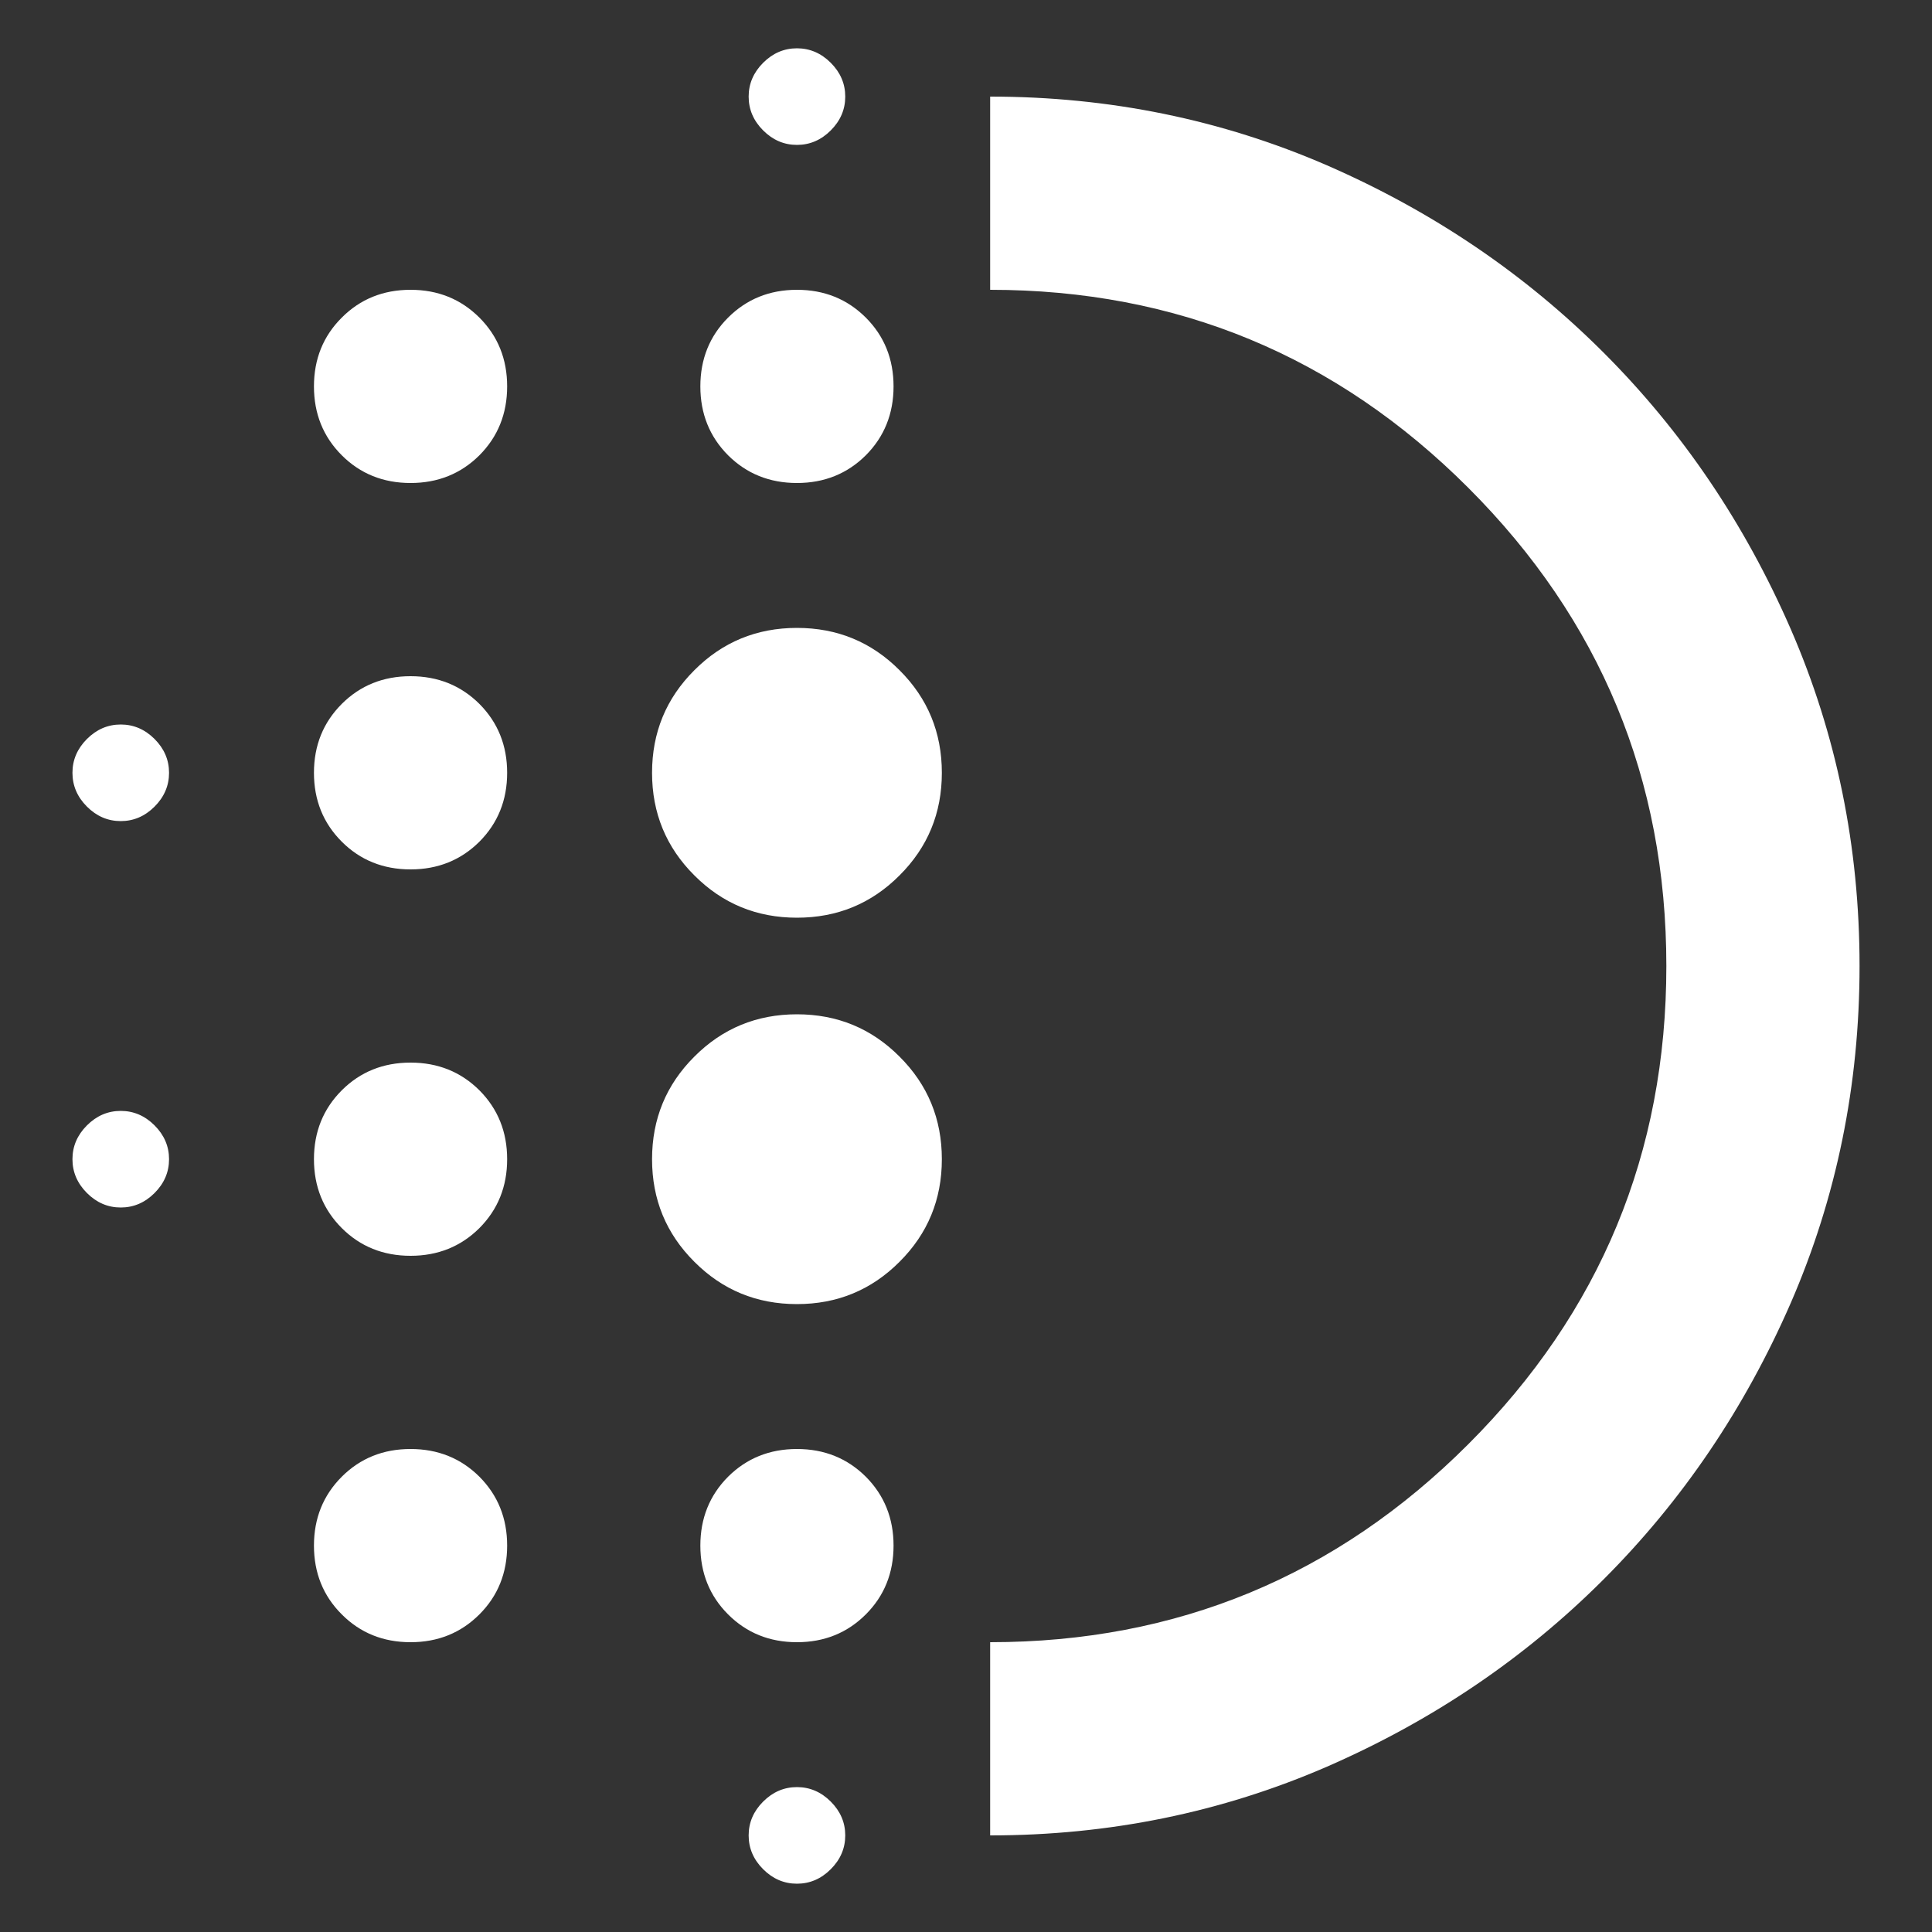 <svg width="20" height="20" viewBox="0 0 20 20" fill="none" xmlns="http://www.w3.org/2000/svg">
<rect x="0" y="0" width="20" height="20" fill="#333333" stroke="none"/>
<path d="M4.25 13C3.967 13 3.729 12.904 3.538 12.713C3.346 12.521 3.25 12.283 3.25 12C3.25 11.717 3.346 11.479 3.538 11.287C3.729 11.096 3.967 11 4.25 11C4.533 11 4.771 11.096 4.963 11.287C5.154 11.479 5.25 11.717 5.25 12C5.25 12.283 5.154 12.521 4.963 12.713C4.771 12.904 4.533 13 4.25 13ZM4.25 17C3.967 17 3.729 16.904 3.538 16.712C3.346 16.521 3.25 16.283 3.25 16C3.25 15.717 3.346 15.479 3.538 15.287C3.729 15.096 3.967 15 4.25 15C4.533 15 4.771 15.096 4.963 15.287C5.154 15.479 5.25 15.717 5.25 16C5.25 16.283 5.154 16.521 4.963 16.712C4.771 16.904 4.533 17 4.25 17ZM4.25 9C3.967 9 3.729 8.904 3.538 8.713C3.346 8.521 3.25 8.283 3.25 8C3.25 7.717 3.346 7.479 3.538 7.287C3.729 7.096 3.967 7 4.25 7C4.533 7 4.771 7.096 4.963 7.287C5.154 7.479 5.25 7.717 5.25 8C5.25 8.283 5.154 8.521 4.963 8.713C4.771 8.904 4.533 9 4.25 9ZM1.25 8.5C1.117 8.5 1 8.45 0.9 8.35C0.8 8.25 0.75 8.133 0.75 8C0.75 7.867 0.8 7.75 0.9 7.65C1 7.55 1.117 7.5 1.25 7.5C1.383 7.5 1.5 7.55 1.6 7.65C1.7 7.75 1.75 7.867 1.75 8C1.75 8.133 1.7 8.25 1.6 8.35C1.5 8.45 1.383 8.5 1.25 8.5ZM4.25 5C3.967 5 3.729 4.904 3.538 4.713C3.346 4.521 3.25 4.283 3.25 4C3.25 3.717 3.346 3.479 3.538 3.288C3.729 3.096 3.967 3 4.25 3C4.533 3 4.771 3.096 4.963 3.288C5.154 3.479 5.25 3.717 5.25 4C5.25 4.283 5.154 4.521 4.963 4.713C4.771 4.904 4.533 5 4.25 5ZM1.25 12.5C1.117 12.5 1 12.45 0.9 12.35C0.8 12.25 0.75 12.133 0.75 12C0.75 11.867 0.8 11.75 0.9 11.65C1 11.55 1.117 11.5 1.25 11.5C1.383 11.5 1.5 11.55 1.6 11.65C1.7 11.75 1.75 11.867 1.75 12C1.75 12.133 1.7 12.25 1.6 12.35C1.5 12.45 1.383 12.5 1.25 12.5ZM8.25 19.5C8.117 19.5 8 19.45 7.9 19.35C7.8 19.25 7.75 19.133 7.75 19C7.75 18.867 7.8 18.75 7.9 18.65C8 18.55 8.117 18.5 8.25 18.5C8.383 18.5 8.5 18.55 8.6 18.65C8.7 18.75 8.75 18.867 8.75 19C8.75 19.133 8.7 19.25 8.6 19.35C8.5 19.45 8.383 19.5 8.25 19.5ZM8.25 1.5C8.117 1.5 8 1.45 7.9 1.35C7.8 1.25 7.75 1.133 7.75 1C7.75 0.867 7.8 0.75 7.9 0.65C8 0.55 8.117 0.5 8.25 0.5C8.383 0.5 8.5 0.55 8.6 0.65C8.7 0.75 8.75 0.867 8.75 1C8.75 1.133 8.7 1.25 8.6 1.35C8.5 1.45 8.383 1.5 8.25 1.5ZM8.25 5C7.967 5 7.729 4.904 7.537 4.713C7.346 4.521 7.25 4.283 7.25 4C7.25 3.717 7.346 3.479 7.537 3.288C7.729 3.096 7.967 3 8.25 3C8.533 3 8.771 3.096 8.963 3.288C9.154 3.479 9.25 3.717 9.25 4C9.25 4.283 9.154 4.521 8.963 4.713C8.771 4.904 8.533 5 8.25 5ZM8.25 13.5C7.833 13.5 7.479 13.354 7.188 13.062C6.896 12.771 6.75 12.417 6.75 12C6.75 11.583 6.896 11.229 7.188 10.938C7.479 10.646 7.833 10.5 8.25 10.5C8.667 10.5 9.021 10.646 9.312 10.938C9.604 11.229 9.75 11.583 9.75 12C9.75 12.417 9.604 12.771 9.312 13.062C9.021 13.354 8.667 13.5 8.25 13.5ZM8.25 9.5C7.833 9.5 7.479 9.354 7.188 9.062C6.896 8.771 6.75 8.417 6.75 8C6.75 7.583 6.896 7.229 7.188 6.938C7.479 6.646 7.833 6.5 8.25 6.5C8.667 6.5 9.021 6.646 9.312 6.938C9.604 7.229 9.75 7.583 9.75 8C9.75 8.417 9.604 8.771 9.312 9.062C9.021 9.354 8.667 9.5 8.25 9.5ZM8.25 17C7.967 17 7.729 16.904 7.537 16.712C7.346 16.521 7.25 16.283 7.25 16C7.25 15.717 7.346 15.479 7.537 15.287C7.729 15.096 7.967 15 8.25 15C8.533 15 8.771 15.096 8.963 15.287C9.154 15.479 9.25 15.717 9.25 16C9.25 16.283 9.154 16.521 8.963 16.712C8.771 16.904 8.533 17 8.25 17ZM10.25 19V17C12.183 17 13.833 16.317 15.2 14.95C16.567 13.583 17.25 11.933 17.25 10C17.25 8.067 16.567 6.417 15.2 5.05C13.833 3.683 12.183 3 10.25 3V1C11.483 1 12.646 1.238 13.738 1.712C14.829 2.188 15.783 2.833 16.6 3.65C17.417 4.467 18.062 5.421 18.538 6.513C19.012 7.604 19.25 8.767 19.25 10C19.25 11.233 19.012 12.396 18.538 13.488C18.062 14.579 17.417 15.533 16.6 16.35C15.783 17.167 14.829 17.812 13.738 18.288C12.646 18.762 11.483 19 10.25 19Z" fill="white"/>
</svg>
